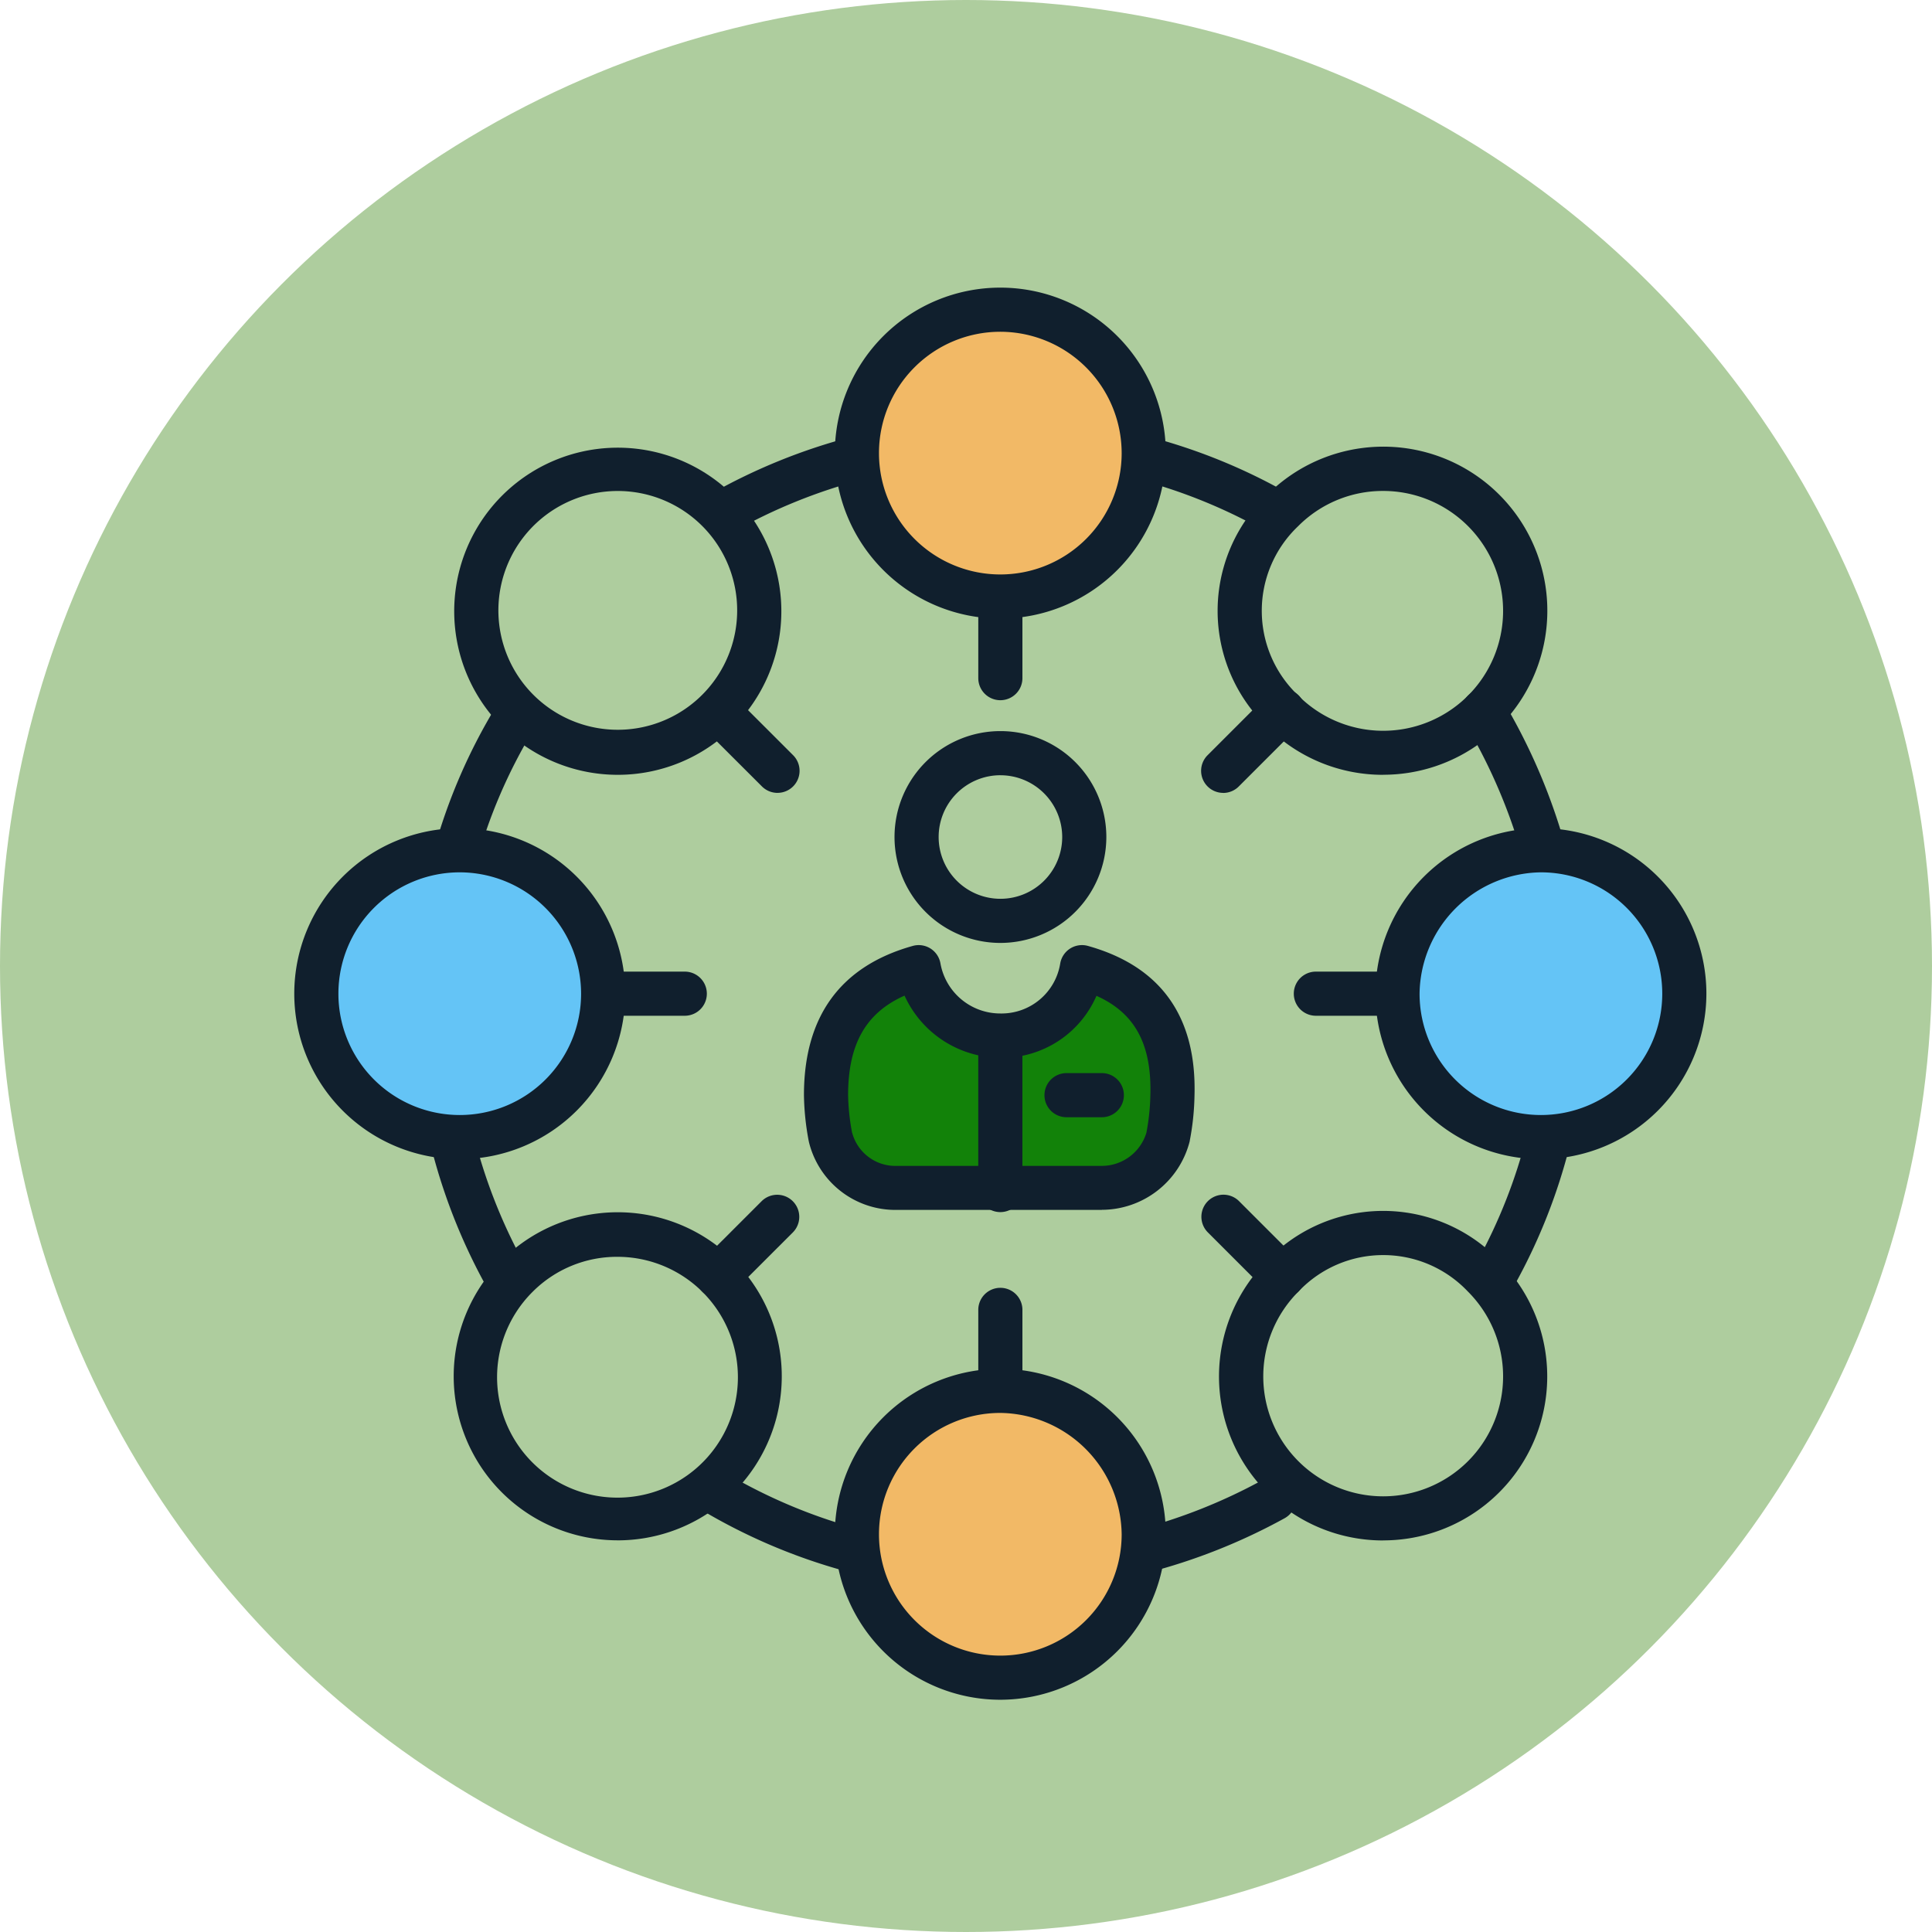 <svg xmlns="http://www.w3.org/2000/svg" xmlns:xlink="http://www.w3.org/1999/xlink" width="89" height="89" viewBox="0 0 89 89">
  <defs>
    <clipPath id="clip-path">
      <rect id="Rectángulo_402420" data-name="Rectángulo 402420" width="65.051" height="65.051" fill="none"/>
    </clipPath>
  </defs>
  <g id="Grupo_1103357" data-name="Grupo 1103357" transform="translate(-441.237 -1576.68)">
    <circle id="Elipse_11647" data-name="Elipse 11647" cx="44.5" cy="44.5" r="44.5" transform="translate(441.237 1576.68)" fill="#aecd9e"/>
    <g id="Grupo_1101835" data-name="Grupo 1101835" transform="translate(454.793 1589.93)">
      <g id="Grupo_1101834" data-name="Grupo 1101834" clip-path="url(#clip-path)">
        <path id="Trazado_892767" data-name="Trazado 892767" d="M83.5,67.852a4.879,4.879,0,1,1,4.879-4.879A4.884,4.884,0,0,1,83.5,67.852m0-7.725a2.846,2.846,0,1,0,2.846,2.846A2.849,2.849,0,0,0,83.5,60.128" transform="translate(-50.97 -37.665)" fill="#101f2d"/>
        <path id="Trazado_892768" data-name="Trazado 892768" d="M81.448,89.021a3.738,3.738,0,0,1-3.761,3.151,3.815,3.815,0,0,1-3.761-3.151c-2.541.711-4.269,2.338-4.269,5.9a11.256,11.256,0,0,0,.2,1.931,3.059,3.059,0,0,0,3.049,2.338h9.453a3.17,3.17,0,0,0,3.049-2.338,11.256,11.256,0,0,0,.2-1.931c.1-3.557-1.626-5.184-4.167-5.9" transform="translate(-45.161 -57.716)" fill="#128209"/>
        <path id="Trazado_892769" data-name="Trazado 892769" d="M80.488,98.328H71.035a4.1,4.1,0,0,1-4.043-3.141c0-.015-.006-.031-.009-.046a12.143,12.143,0,0,1-.217-2.1c0-3.631,1.686-5.943,5.012-6.874a1.017,1.017,0,0,1,1.277.812,2.8,2.8,0,0,0,2.758,2.3,2.738,2.738,0,0,0,2.758-2.3,1.016,1.016,0,0,1,1.277-.812c3.362.941,5.013,3.264,4.909,6.9a12.037,12.037,0,0,1-.217,2.069c0,.021-.007.042-.012.062a4.19,4.19,0,0,1-4.04,3.126m-11.5-3.547A2.058,2.058,0,0,0,71.035,96.3h9.453a2.149,2.149,0,0,0,2.052-1.523,10.163,10.163,0,0,0,.184-1.729c.067-2.345-.706-3.788-2.483-4.582a4.742,4.742,0,0,1-4.428,2.854A4.882,4.882,0,0,1,71.4,88.457c-1.788.793-2.6,2.243-2.6,4.586a10.238,10.238,0,0,0,.185,1.738" transform="translate(-43.287 -55.842)" fill="#101f2d"/>
        <path id="Trazado_892770" data-name="Trazado 892770" d="M28.419,35.982a7.535,7.535,0,1,1,5.343-2.21,7.533,7.533,0,0,1-5.343,2.21m0-13.075a5.5,5.5,0,1,0,3.906,1.616,5.506,5.506,0,0,0-3.906-1.616" transform="translate(-13.528 -13.539)" fill="#101f2d"/>
        <path id="Trazado_892771" data-name="Trazado 892771" d="M128.713,136.135a7.553,7.553,0,0,1-5.344-12.9,7.4,7.4,0,0,1,10.694.007,7.553,7.553,0,0,1-5.35,12.89m0-13.143a5.362,5.362,0,0,0-3.892,1.67,5.524,5.524,0,1,0,7.8.014l-.014-.014a5.362,5.362,0,0,0-3.892-1.67" transform="translate(-78.552 -78.422)" fill="#101f2d"/>
        <path id="Trazado_892772" data-name="Trazado 892772" d="M28.429,136.27a7.557,7.557,0,0,1-5.343-12.89h0a7.557,7.557,0,1,1,5.343,12.891m0-13.061a5.484,5.484,0,0,0-3.906,1.608h0a5.547,5.547,0,1,0,3.906-1.608M23.8,124.1h0Z" transform="translate(-13.539 -78.563)" fill="#101f2d"/>
        <path id="Trazado_892773" data-name="Trazado 892773" d="M128.583,35.97a7.534,7.534,0,0,1-5.344-2.209,7.4,7.4,0,0,1,.007-10.694,7.557,7.557,0,1,1,5.336,12.9m0-13.074a5.5,5.5,0,0,0-3.906,1.615l-.014.014a5.371,5.371,0,0,0,0,7.784,5.524,5.524,0,1,0,3.92-9.413m-4.625.9h0Z" transform="translate(-78.423 -13.527)" fill="#101f2d"/>
        <path id="Trazado_892774" data-name="Trazado 892774" d="M154.523,80.453a1.017,1.017,0,0,1-.888-1.51,24.553,24.553,0,0,0,3.023-11.907,25.476,25.476,0,0,0-3.619-12.9A1.016,1.016,0,0,1,154.79,53.1a27.51,27.51,0,0,1,3.9,13.933,26.586,26.586,0,0,1-3.279,12.894,1.015,1.015,0,0,1-.889.523" transform="translate(-99.129 -34.104)" fill="#101f2d"/>
        <path id="Trazado_892775" data-name="Trazado 892775" d="M54.2,22.439a1.016,1.016,0,0,1-.5-1.9A27,27,0,0,1,67,17.052,26.593,26.593,0,0,1,79.9,20.331a1.017,1.017,0,0,1-.987,1.777A24.554,24.554,0,0,0,67,19.085,24.961,24.961,0,0,0,54.7,22.307a1.01,1.01,0,0,1-.5.133" transform="translate(-34.479 -11.055)" fill="#101f2d"/>
        <path id="Trazado_892776" data-name="Trazado 892776" d="M19.979,81.422a1.016,1.016,0,0,1-.885-.515A26.807,26.807,0,0,1,15.607,67.7a26.159,26.159,0,0,1,3.806-13.739,1.016,1.016,0,0,1,1.739,1.053A24.157,24.157,0,0,0,17.64,67.7a24.772,24.772,0,0,0,3.222,12.2,1.017,1.017,0,0,1-.883,1.518" transform="translate(-10.119 -34.667)" fill="#101f2d"/>
        <path id="Trazado_892777" data-name="Trazado 892777" d="M66.068,160.323a26.7,26.7,0,0,1-13.841-3.806,1.016,1.016,0,1,1,1.052-1.739,24.675,24.675,0,0,0,12.789,3.512,25.261,25.261,0,0,0,12.121-3.131,1.016,1.016,0,1,1,.966,1.788,27.271,27.271,0,0,1-13.087,3.375" transform="translate(-33.542 -100.253)" fill="#101f2d"/>
        <path id="Trazado_892778" data-name="Trazado 892778" d="M90.616,43.179A1.016,1.016,0,0,1,89.6,42.163V38.3a1.017,1.017,0,0,1,2.033,0v3.863a1.016,1.016,0,0,1-1.017,1.016" transform="translate(-58.09 -24.173)" fill="#101f2d"/>
        <path id="Trazado_892779" data-name="Trazado 892779" d="M90.616,136.826A1.016,1.016,0,0,1,89.6,135.81v-3.863a1.017,1.017,0,0,1,2.033,0v3.863a1.016,1.016,0,0,1-1.017,1.016" transform="translate(-58.09 -84.887)" fill="#101f2d"/>
        <path id="Trazado_892780" data-name="Trazado 892780" d="M42.164,91.633H38.3a1.016,1.016,0,1,1,0-2.033h3.862a1.016,1.016,0,1,1,0,2.033" transform="translate(-24.173 -58.091)" fill="#101f2d"/>
        <path id="Trazado_892781" data-name="Trazado 892781" d="M135.811,91.633h-3.862a1.016,1.016,0,1,1,0-2.033h3.862a1.016,1.016,0,1,1,0,2.033" transform="translate(-84.888 -58.091)" fill="#101f2d"/>
        <path id="Trazado_892782" data-name="Trazado 892782" d="M56.365,57.38a1.015,1.015,0,0,1-.719-.3L52.9,54.338A1.017,1.017,0,0,1,54.339,52.9l2.745,2.744a1.016,1.016,0,0,1-.719,1.735" transform="translate(-34.105 -34.105)" fill="#101f2d"/>
        <path id="Trazado_892783" data-name="Trazado 892783" d="M122.552,123.569a1.015,1.015,0,0,1-.719-.3l-2.744-2.744a1.017,1.017,0,0,1,1.438-1.438l2.744,2.744a1.016,1.016,0,0,1-.719,1.735" transform="translate(-77.017 -77.017)" fill="#101f2d"/>
        <path id="Trazado_892784" data-name="Trazado 892784" d="M53.62,123.569a1.016,1.016,0,0,1-.719-1.735l2.745-2.744a1.017,1.017,0,0,1,1.438,1.438l-2.745,2.744a1.015,1.015,0,0,1-.719.3" transform="translate(-34.105 -77.017)" fill="#101f2d"/>
        <path id="Trazado_892785" data-name="Trazado 892785" d="M119.809,57.38a1.016,1.016,0,0,1-.719-1.735l2.744-2.744a1.017,1.017,0,1,1,1.438,1.438l-2.744,2.744a1.015,1.015,0,0,1-.719.3" transform="translate(-77.017 -34.105)" fill="#101f2d"/>
        <path id="Trazado_892786" data-name="Trazado 892786" d="M86.917,9.5A6.607,6.607,0,1,1,80.311,2.89,6.594,6.594,0,0,1,86.917,9.5" transform="translate(-47.785 -1.874)" fill="#f2b966"/>
        <path id="Trazado_892787" data-name="Trazado 892787" d="M78.435,15.246a7.623,7.623,0,1,1,7.623-7.623,7.632,7.632,0,0,1-7.623,7.623m0-13.213a5.59,5.59,0,1,0,5.59,5.59,5.6,5.6,0,0,0-5.59-5.59" transform="translate(-45.91)" fill="#101f2d"/>
        <path id="Trazado_892788" data-name="Trazado 892788" d="M86.917,151.123a6.607,6.607,0,1,1-6.607-6.607,6.594,6.594,0,0,1,6.607,6.607" transform="translate(-47.785 -93.695)" fill="#f2b966"/>
        <path id="Trazado_892789" data-name="Trazado 892789" d="M78.435,156.872a7.623,7.623,0,1,1,7.623-7.623,7.632,7.632,0,0,1-7.623,7.623m0-13.213a5.59,5.59,0,1,0,5.59,5.59,5.665,5.665,0,0,0-5.59-5.59" transform="translate(-45.91 -91.821)" fill="#101f2d"/>
        <path id="Trazado_892790" data-name="Trazado 892790" d="M9.5,73.7A6.607,6.607,0,1,1,2.891,80.31,6.607,6.607,0,0,1,9.5,73.7" transform="translate(-1.874 -47.784)" fill="#64c4f6"/>
        <path id="Trazado_892791" data-name="Trazado 892791" d="M7.623,86.059a7.623,7.623,0,1,1,7.623-7.623,7.632,7.632,0,0,1-7.623,7.623m0-13.213a5.59,5.59,0,1,0,5.59,5.59,5.6,5.6,0,0,0-5.59-5.59" transform="translate(0 -45.911)" fill="#101f2d"/>
        <path id="Trazado_892792" data-name="Trazado 892792" d="M151.123,73.7a6.607,6.607,0,1,1-6.607,6.607,6.594,6.594,0,0,1,6.607-6.607" transform="translate(-93.695 -47.784)" fill="#64c4f6"/>
        <path id="Trazado_892793" data-name="Trazado 892793" d="M149.249,86.059a7.623,7.623,0,1,1,7.623-7.623,7.632,7.632,0,0,1-7.623,7.623m0-13.213a5.665,5.665,0,0,0-5.59,5.59,5.59,5.59,0,1,0,5.59-5.59" transform="translate(-91.821 -45.911)" fill="#101f2d"/>
        <path id="Trazado_892794" data-name="Trazado 892794" d="M90.616,104.238a1.016,1.016,0,0,1-1.017-1.016V96.107a1.017,1.017,0,0,1,2.033,0v7.115a1.016,1.016,0,0,1-1.017,1.016" transform="translate(-58.09 -61.651)" fill="#101f2d"/>
        <path id="Trazado_892795" data-name="Trazado 892795" d="M100.913,104.928H99.287a1.016,1.016,0,1,1,0-2.033h1.626a1.016,1.016,0,1,1,0,2.033" transform="translate(-63.712 -66.711)" fill="#101f2d"/>
      </g>
    </g>
  </g>
</svg>
